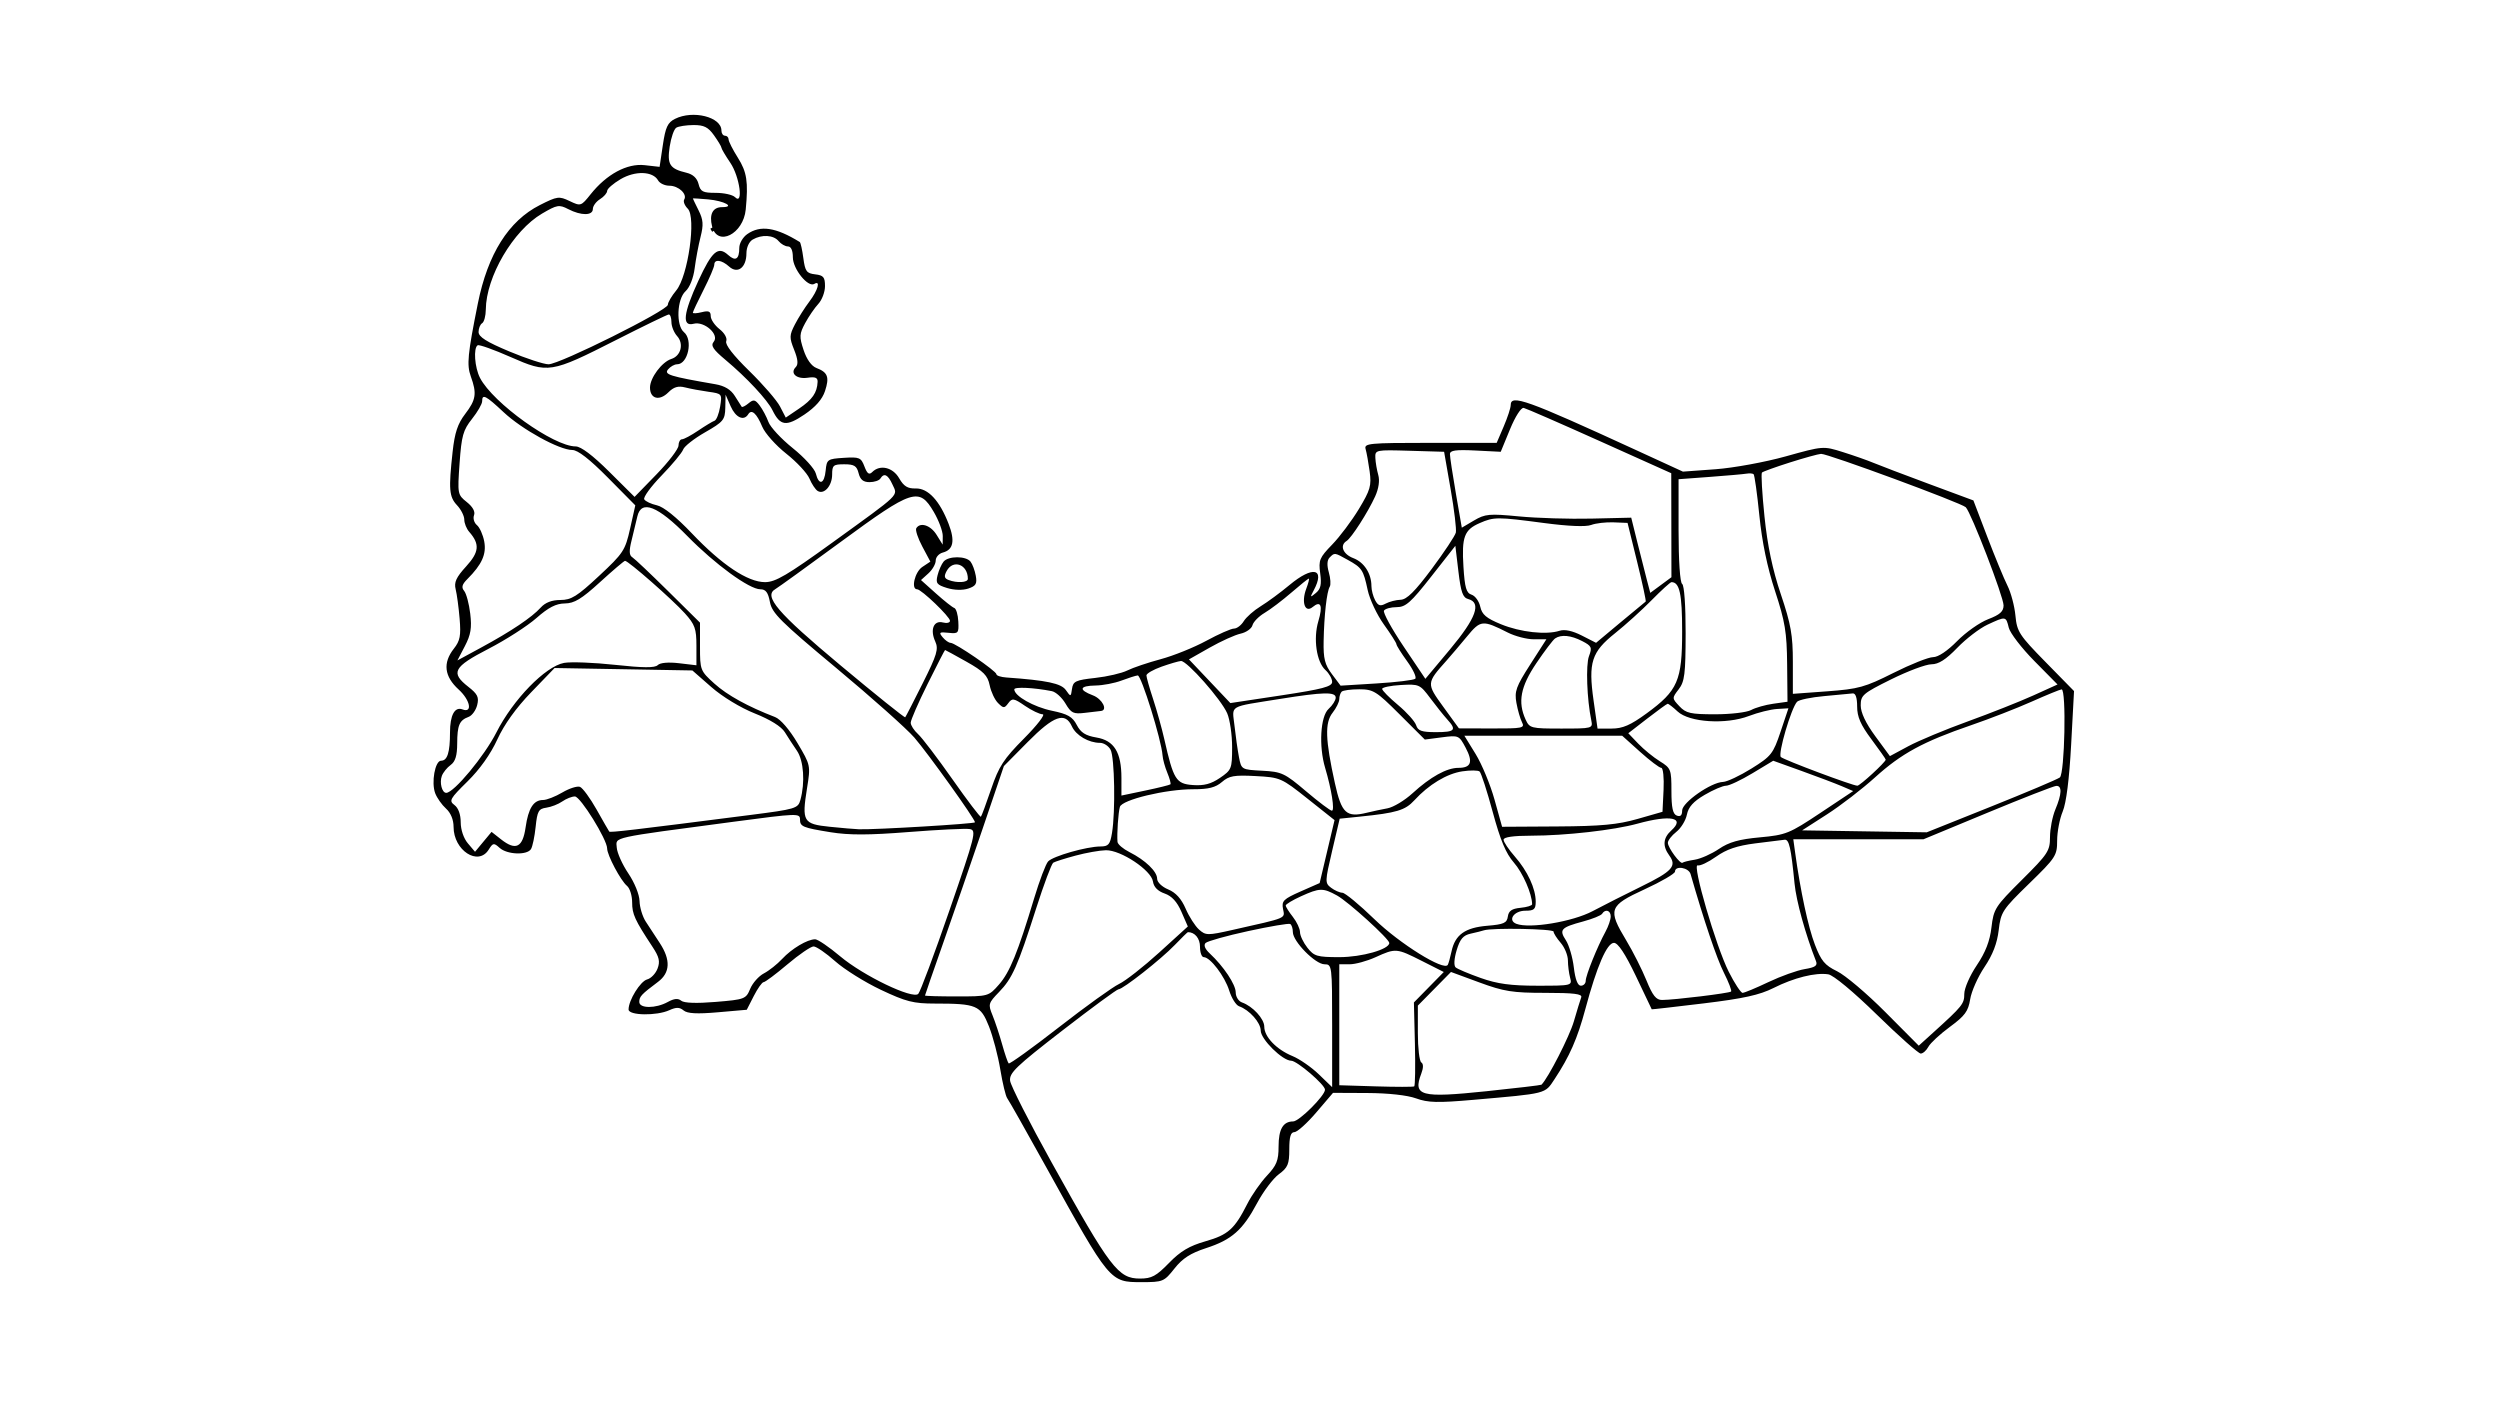 <svg xmlns="http://www.w3.org/2000/svg" width="700" height="394" viewBox="0 0 700 394"><path d="M 189 33.282 C 186.938 34.315, 186.341 35.602, 185.594 40.627 L 184.687 46.719 180.502 46.247 C 175.580 45.693, 169.870 48.764, 165.394 54.373 C 162.698 57.751, 162.608 57.781, 159.499 56.298 C 156.527 54.881, 156.039 54.947, 151.148 57.425 C 142.408 61.854, 136.579 71.115, 133.792 85 C 130.941 99.207, 130.656 102.160, 131.824 105.391 C 133.557 110.183, 133.297 111.924, 130.250 115.906 C 128.152 118.648, 127.318 121.160, 126.733 126.500 C 125.581 137.010, 125.755 139.110, 127.972 141.470 C 129.087 142.657, 130 144.464, 130 145.486 C 130 146.507, 130.622 148.053, 131.382 148.921 C 134.390 152.358, 134.190 154.570, 130.504 158.613 C 127.725 161.661, 127.096 163.039, 127.587 165 C 127.932 166.375, 128.431 170.079, 128.695 173.231 C 129.094 177.988, 128.821 179.412, 127.088 181.615 C 123.943 185.614, 124.386 189.392, 128.431 193.074 C 131.677 196.027, 132.387 199.746, 129.493 198.636 C 127.317 197.801, 126 200.246, 126 205.118 C 126 210.683, 125.266 213, 123.504 213 C 121.813 213, 120.712 219.117, 121.863 222.127 C 122.362 223.432, 123.722 225.357, 124.885 226.405 C 126.203 227.592, 127 229.519, 127 231.520 C 127 238.118, 133.896 242.599, 136.827 237.906 C 138.031 235.977, 138.273 235.937, 139.896 237.406 C 141.991 239.302, 147.553 239.520, 148.673 237.750 C 149.108 237.063, 149.697 234.250, 149.982 231.500 C 150.436 227.116, 150.804 226.457, 152.972 226.151 C 154.331 225.960, 156.344 225.172, 157.444 224.401 C 158.545 223.631, 160.132 223.004, 160.973 223.009 C 162.525 223.019, 170 235.079, 170 237.574 C 170 239.435, 173.799 246.588, 175.565 248.054 C 176.354 248.709, 177 250.781, 177 252.658 C 177 255.973, 177.729 257.567, 182.692 265.100 C 184.588 267.978, 184.873 269.205, 184.109 271.214 C 183.583 272.596, 182.281 273.955, 181.215 274.234 C 179.295 274.736, 176 280.056, 176 282.654 C 176 284.356, 183.824 284.493, 187.423 282.853 C 189.348 281.976, 190.287 281.994, 191.412 282.927 C 192.468 283.804, 195.167 283.948, 200.989 283.441 L 209.095 282.733 211.068 278.867 C 212.153 276.740, 213.388 275, 213.814 275 C 214.239 275, 217.248 272.750, 220.500 270 C 223.752 267.250, 227.039 265, 227.803 265 C 228.568 265, 231.287 266.866, 233.847 269.147 C 236.406 271.428, 242.166 275.028, 246.647 277.147 C 253.676 280.471, 255.753 281, 261.772 281 C 273.437 281, 274.560 281.472, 276.897 287.361 C 278.019 290.187, 279.456 295.650, 280.091 299.500 C 280.726 303.350, 281.595 306.950, 282.021 307.500 C 282.448 308.050, 287.395 316.804, 293.014 326.953 C 310.778 359.036, 310.748 359, 319.603 359 C 325.626 359, 325.932 358.874, 328.855 355.183 C 331.107 352.339, 333.359 350.885, 337.689 349.479 C 344.888 347.141, 347.956 344.436, 351.990 336.868 C 353.723 333.616, 356.459 329.981, 358.070 328.790 C 360.604 326.917, 361 325.973, 361 321.812 C 361 318.318, 361.390 317, 362.423 317 C 363.205 317, 365.960 314.525, 368.544 311.500 L 373.243 306 382.871 306.044 C 388.710 306.071, 394.075 306.662, 396.500 307.547 C 399.818 308.758, 402.547 308.828, 412.500 307.957 C 433.335 306.135, 432.505 306.346, 435.261 302.182 C 439.481 295.805, 441.684 290.791, 443.908 282.500 C 447.113 270.552, 449.947 264, 451.910 264 C 453.040 264, 455.039 267.022, 458.029 273.250 C 460.471 278.337, 462.476 282.547, 462.485 282.605 C 462.493 282.662, 469.025 281.919, 477 280.952 C 488.120 279.605, 492.683 278.600, 496.577 276.642 C 502.302 273.762, 508.326 272.258, 511.922 272.812 C 513.347 273.031, 518.937 277.672, 525.506 284.092 C 531.646 290.091, 537.178 295, 537.799 295 C 538.421 295, 539.388 294.144, 539.948 293.098 C 540.508 292.051, 543.224 289.537, 545.985 287.511 C 550.170 284.439, 551.111 283.157, 551.649 279.796 C 552.003 277.579, 553.804 273.520, 555.650 270.777 C 557.964 267.339, 559.203 264.125, 559.636 260.438 C 560.233 255.363, 560.668 254.697, 568.132 247.433 C 575.615 240.152, 576 239.560, 576 235.356 C 576 232.925, 576.701 229.263, 577.557 227.218 C 578.558 224.828, 579.402 218.141, 579.921 208.500 L 580.728 193.500 572.755 185.369 C 565.372 177.840, 564.747 176.878, 564.320 172.369 C 564.067 169.691, 563.066 165.925, 562.097 164 C 561.127 162.075, 558.583 155.914, 556.442 150.310 L 552.550 140.119 540.025 135.474 C 533.136 132.919, 526.150 130.262, 524.500 129.569 C 522.850 128.877, 519.025 127.533, 516 126.583 C 510.508 124.858, 510.485 124.860, 500 127.786 C 494.225 129.398, 485.387 131.018, 480.360 131.386 L 471.219 132.055 457.860 125.916 C 427.404 111.922, 423 110.343, 423 113.417 C 423 114.196, 422.116 116.896, 421.036 119.417 L 419.071 124 400.468 124 C 383.223 124, 381.902 124.128, 382.376 125.750 C 382.656 126.712, 383.163 129.525, 383.502 132 C 384.045 135.973, 383.693 137.203, 380.498 142.500 C 378.507 145.800, 375.129 150.300, 372.992 152.500 C 369.457 156.139, 369.156 156.865, 369.657 160.541 C 370.081 163.653, 369.800 164.919, 368.440 166.041 C 366.808 167.389, 366.761 167.333, 367.836 165.316 C 371.136 159.123, 367.624 158.338, 361.064 163.802 C 358.554 165.893, 354.925 168.567, 353 169.745 C 351.075 170.923, 348.934 172.812, 348.242 173.943 C 347.549 175.074, 346.327 176, 345.526 176 C 344.725 176, 341.241 177.536, 337.784 179.413 C 334.328 181.290, 328.575 183.610, 325 184.569 C 321.425 185.529, 317.224 186.949, 315.664 187.727 C 314.105 188.504, 310.055 189.446, 306.664 189.820 C 301.188 190.424, 300.463 190.763, 300.167 192.854 C 299.841 195.156, 299.803 195.164, 298.446 193.226 C 297.130 191.348, 293.115 190.499, 281.750 189.695 C 280.238 189.588, 279 189.179, 279 188.787 C 279 187.906, 267.463 180, 266.177 180 C 265.664 180, 264.660 179.295, 263.946 178.434 C 262.811 177.067, 263.016 176.909, 265.573 177.184 C 268.335 177.482, 268.490 177.304, 268.328 174.026 C 268.234 172.115, 267.726 170.409, 267.200 170.233 C 266.674 170.058, 264.362 168.228, 262.062 166.167 L 257.879 162.419 259.940 160.555 C 261.073 159.529, 262 157.912, 262 156.962 C 262 156.011, 262.898 154.999, 263.995 154.712 C 266.937 153.942, 267.445 151.449, 265.624 146.712 C 263.115 140.187, 259.852 136.671, 256.395 136.770 C 254.145 136.834, 253.057 136.165, 251.773 133.927 C 249.998 130.834, 246.406 129.994, 244.237 132.163 C 243.353 133.047, 242.826 132.673, 242.041 130.608 C 241.090 128.107, 240.629 127.914, 236.254 128.195 C 231.695 128.487, 231.487 128.633, 231.187 131.750 C 230.818 135.568, 229.297 136.031, 228.432 132.587 C 228.099 131.259, 225.193 128.061, 221.974 125.479 C 218.754 122.897, 215.688 119.595, 215.159 118.142 C 214.630 116.689, 213.527 114.617, 212.707 113.538 C 211.429 111.856, 210.983 111.769, 209.584 112.930 C 208.686 113.675, 207.826 114.108, 207.673 113.893 C 207.520 113.677, 206.656 112.317, 205.754 110.872 C 204.637 109.083, 202.899 108.034, 200.307 107.585 C 187.431 105.357, 185.867 104.865, 187.068 103.418 C 187.715 102.638, 188.849 102, 189.587 102 C 192.651 102, 194.104 95.161, 191.500 93 C 189.242 91.126, 189.537 83.729, 191.956 81.540 C 193.108 80.498, 194.156 77.864, 194.504 75.135 C 194.830 72.586, 195.574 68.620, 196.158 66.323 C 197.018 62.936, 196.915 61.536, 195.610 58.919 C 194.724 57.145, 194 55.637, 194 55.570 C 194 55.502, 195.912 55.618, 198.250 55.826 C 202.805 56.232, 205.992 58, 202.169 58 C 199.576 58, 198.535 60.010, 199.381 63.383 C 200.844 69.210, 208.143 65.558, 208.804 58.668 C 209.550 50.910, 209.135 48.175, 206.609 44.173 C 205.174 41.900, 204 39.581, 204 39.020 C 204 38.459, 203.550 38, 203 38 C 202.450 38, 202 37.351, 202 36.557 C 202 32.754, 194.051 30.751, 189 33.282 M 189.348 35.765 C 188.714 36.169, 187.889 38.551, 187.513 41.057 C 186.762 46.076, 187.519 47.251, 192.235 48.377 C 194.027 48.805, 195.184 49.887, 195.593 51.515 C 196.133 53.667, 196.778 54, 200.408 54 C 202.714 54, 205.140 54.540, 205.800 55.200 C 208.227 57.627, 207.121 49.457, 204.500 45.595 C 203.125 43.569, 202 41.663, 202 41.360 C 202 41.057, 201.069 39.502, 199.932 37.904 C 198.285 35.591, 197.114 35.003, 194.182 35.015 C 192.157 35.024, 189.982 35.361, 189.348 35.765 M 173.750 50.178 C 171.688 51.396, 170 52.871, 170 53.456 C 170 54.041, 169.100 55.081, 168 55.768 C 166.900 56.455, 166 57.688, 166 58.508 C 166 60.404, 162.733 60.430, 159.123 58.563 C 156.554 57.235, 155.999 57.329, 151.762 59.813 C 143.675 64.555, 136.095 77.500, 136.025 86.691 C 136.011 88.446, 135.550 90.160, 135 90.500 C 134.450 90.840, 134 91.946, 134 92.959 C 134 94.325, 136.218 95.728, 142.600 98.400 C 147.330 100.380, 152.276 102, 153.592 102 C 156.705 102, 187 86.894, 187 85.342 C 187 84.688, 188.055 82.881, 189.344 81.327 C 192.662 77.326, 194.989 60.846, 192.577 58.434 C 191.699 57.557, 191.249 56.405, 191.577 55.876 C 192.514 54.359, 189.989 52, 187.427 52 C 186.147 52, 184.726 51.334, 184.271 50.519 C 182.812 47.914, 177.856 47.753, 173.750 50.178 M 209.223 65.557 C 208 66.413, 207 68.138, 207 69.390 C 207 72.602, 205.953 73.267, 203.868 71.381 C 201.065 68.844, 199.383 70.301, 195.554 78.589 C 191.309 87.777, 190.896 91.522, 194.223 90.652 C 197.232 89.865, 201.500 93.693, 199.841 95.691 C 198.946 96.770, 199.634 97.833, 203.104 100.738 C 209.059 105.722, 214.850 111.927, 216.302 114.881 C 218.464 119.276, 220.153 119.504, 225.217 116.086 C 228.338 113.980, 230.235 111.819, 231.001 109.496 C 232.288 105.597, 231.786 104.249, 228.595 103.036 C 227.219 102.513, 225.865 100.620, 225.007 98.020 C 223.769 94.270, 223.814 93.501, 225.447 90.469 C 226.447 88.612, 228.105 86.191, 229.133 85.088 C 230.160 83.986, 231 81.745, 231 80.108 C 231 77.606, 230.563 77.083, 228.250 76.816 C 225.841 76.539, 225.430 75.975, 224.935 72.269 C 224.625 69.941, 224.175 67.916, 223.935 67.769 C 217.228 63.630, 212.902 62.979, 209.223 65.557 M 210.750 67.080 C 209.736 67.671, 209 69.289, 209 70.927 C 209 74.915, 206.540 76.799, 204.153 74.638 C 202.062 72.746, 200 72.492, 200 74.126 C 200 74.746, 198.650 77.909, 197 81.156 C 195.350 84.403, 194 87.280, 194 87.549 C 194 87.818, 195.125 87.756, 196.500 87.411 C 198.439 86.924, 199 87.168, 199 88.498 C 199 89.441, 200.105 91.081, 201.454 92.143 C 202.886 93.269, 203.674 94.687, 203.344 95.545 C 202.983 96.487, 205.306 99.484, 209.787 103.861 C 213.642 107.624, 217.520 112.105, 218.405 113.817 L 220.015 116.930 223.757 114.395 C 227.467 111.883, 228.794 109.966, 228.930 106.923 C 228.982 105.744, 228.273 105.453, 226.118 105.769 C 223.019 106.224, 221.110 104.490, 222.824 102.776 C 223.557 102.043, 223.419 100.588, 222.365 97.953 C 220.991 94.520, 221.010 93.880, 222.576 90.840 C 223.522 89.003, 225.355 86.108, 226.648 84.406 C 229.027 81.276, 229.832 78.368, 228.008 79.495 C 226.249 80.582, 222 75.314, 222 72.045 C 222 70.125, 221.491 69, 220.622 69 C 219.865 69, 218.685 68.325, 218 67.500 C 216.573 65.781, 213.305 65.592, 210.750 67.080 M 172.500 95.211 C 154.196 104.501, 153.499 104.613, 142.927 99.950 C 138.292 97.906, 134.162 96.432, 133.750 96.676 C 132.510 97.407, 132.904 102.913, 134.403 105.813 C 138.034 112.834, 155.024 125, 161.198 125 C 162.654 125, 165.973 127.503, 170.566 132.066 L 177.680 139.132 183.821 132.816 C 187.199 129.342, 189.971 125.713, 189.981 124.750 C 189.991 123.787, 190.430 123, 190.956 123 C 191.481 123, 193.521 121.908, 195.489 120.572 C 197.456 119.237, 199.512 117.996, 200.056 117.815 C 200.601 117.633, 201.312 115.852, 201.636 113.858 C 202.217 110.278, 202.175 110.225, 198.362 109.696 C 196.238 109.402, 193.307 108.856, 191.848 108.483 C 189.878 107.979, 188.662 108.338, 187.121 109.879 C 184.633 112.367, 182 111.672, 182 108.528 C 182 105.805, 185.318 101.351, 187.975 100.508 C 190.673 99.652, 191.532 96.245, 189.590 94.100 C 188.716 93.133, 188 91.365, 188 90.171 C 188 88.977, 187.662 88.024, 187.250 88.052 C 186.838 88.081, 180.200 91.302, 172.500 95.211 M 135 112.362 C 135 113.112, 133.719 115.337, 132.152 117.308 C 129.674 120.427, 129.224 122.032, 128.684 129.684 C 128.075 138.316, 128.112 138.514, 130.700 140.578 C 132.376 141.915, 133.115 143.258, 132.728 144.267 C 132.393 145.140, 132.755 146.382, 133.533 147.027 C 134.311 147.673, 135.234 149.733, 135.586 151.605 C 136.250 155.145, 134.945 158.055, 130.866 162.134 C 129.359 163.641, 129.138 164.461, 129.968 165.461 C 130.573 166.191, 131.338 169.059, 131.667 171.834 C 132.139 175.824, 131.826 177.722, 130.169 180.901 L 128.073 184.922 134.786 181.281 C 143.164 176.738, 148.934 172.861, 151.405 170.116 C 152.673 168.708, 154.512 168, 156.905 167.999 C 159.961 167.998, 161.586 166.985, 167.738 161.249 C 174.545 154.902, 175.063 154.113, 176.431 148 L 177.885 141.500 170.216 133.750 C 165.069 128.549, 161.790 126, 160.245 126 C 156.617 126, 146.203 120.270, 141.020 115.422 C 135.974 110.702, 135 110.207, 135 112.362 M 203.082 114.177 C 203.006 117.562, 202.558 118.106, 197.424 121.044 C 194.357 122.798, 191.594 124.969, 191.285 125.867 C 190.975 126.765, 188.255 130.043, 185.241 133.151 C 182.226 136.259, 180.044 139.261, 180.391 139.824 C 180.739 140.386, 182.338 141.135, 183.946 141.488 C 185.782 141.891, 189.409 144.802, 193.699 149.315 C 202.099 158.152, 209.365 163, 214.210 163 C 217.122 163, 220.451 161.042, 233.122 151.879 C 252.525 137.847, 251.388 138.946, 249.892 135.662 C 248.617 132.864, 247.531 132.332, 246.500 134 C 246.160 134.550, 244.792 135, 243.460 135 C 241.711 135, 240.864 134.306, 240.411 132.500 C 239.896 130.448, 239.175 130, 236.392 130 C 233.322 130, 233 130.273, 233 132.878 C 233 136.032, 230.748 138.580, 228.945 137.466 C 228.317 137.078, 227.280 135.517, 226.642 133.999 C 226.003 132.480, 223.082 129.342, 220.150 127.024 C 217.218 124.706, 214.191 121.309, 213.424 119.473 C 211.860 115.730, 210.446 114.469, 209.510 115.984 C 208.274 117.984, 205.981 116.944, 204.584 113.750 L 203.163 110.500 203.082 114.177 M 422.795 120.214 L 420.207 126.500 413.103 126.143 C 407.620 125.868, 405.996 126.096, 405.984 127.143 C 405.975 127.890, 406.719 132.832, 407.636 138.126 L 409.305 147.753 412.730 145.732 C 415.840 143.897, 416.995 143.792, 425.327 144.592 C 430.372 145.077, 439.505 145.355, 445.622 145.210 L 456.744 144.947 458.423 151.724 C 459.347 155.451, 460.547 160.188, 461.090 162.251 L 462.078 166.002 465.039 163.813 L 468 161.624 467.975 147.062 L 467.950 132.500 447.921 123.500 C 436.905 118.550, 427.327 114.371, 426.637 114.214 C 425.919 114.049, 424.277 116.613, 422.795 120.214 M 385.100 128.214 C 385.155 129.471, 385.522 131.625, 385.915 133 C 386.364 134.566, 386.037 136.808, 385.041 139 C 383.032 143.420, 378.409 150.629, 377.041 151.475 C 375.048 152.706, 376.020 155.181, 378.927 156.278 C 381.948 157.419, 384 160.588, 384 164.113 C 384 165.223, 384.469 167.008, 385.042 168.078 C 385.864 169.615, 386.483 169.812, 387.976 169.013 C 389.017 168.456, 390.911 167.969, 392.184 167.932 C 393.892 167.882, 396.173 165.619, 400.876 159.309 C 404.382 154.604, 407.424 150.022, 407.635 149.127 C 407.845 148.232, 407.192 142.775, 406.183 137 L 404.349 126.500 394.675 126.214 C 385.155 125.932, 385.002 125.964, 385.100 128.214 M 501.177 129.488 C 497.149 130.766, 493.626 132.041, 493.347 132.320 C 493.067 132.599, 493.386 138.134, 494.055 144.619 C 494.899 152.812, 496.297 159.458, 498.635 166.401 C 501.459 174.787, 502 177.830, 502 185.333 L 502 194.274 511.664 193.565 C 520.385 192.924, 522.189 192.423, 530.144 188.428 C 534.993 185.992, 540 184, 541.272 184 C 542.690 184, 545.288 182.263, 547.995 179.505 C 550.421 177.033, 554.340 174.272, 556.703 173.369 C 559.983 172.117, 561 171.203, 561 169.508 C 561 167.103, 551.906 143.499, 550.412 142.024 C 549.187 140.816, 511.668 126.978, 509.896 127.081 C 509.128 127.126, 505.205 128.209, 501.177 129.488 M 489 132.626 C 488.175 132.768, 483.563 133.175, 478.750 133.532 L 470 134.180 470 148.531 C 470 157.020, 470.408 163.134, 471 163.500 C 471.587 163.863, 471.991 169.569, 471.978 177.309 C 471.958 188.759, 471.702 190.830, 470.036 192.998 C 468.136 195.471, 468.138 195.518, 470.233 197.748 C 472.081 199.715, 473.347 200, 480.240 200 C 484.580 200, 489.114 199.462, 490.316 198.805 C 491.517 198.147, 494.300 197.357, 496.500 197.048 L 500.500 196.486 500.398 185.993 C 500.310 177.005, 499.825 174.065, 497.017 165.500 C 494.843 158.869, 493.361 151.737, 492.619 144.331 C 492.004 138.189, 491.275 132.984, 491 132.765 C 490.725 132.547, 489.825 132.484, 489 132.626 M 235.500 151.662 C 226.150 158.526, 217.879 164.498, 217.121 164.933 C 213.690 166.901, 217.598 171.480, 235.389 186.339 C 245.161 194.500, 253.294 201.025, 253.462 200.839 C 253.631 200.652, 255.843 196.352, 258.378 191.283 C 262.380 183.279, 262.839 181.741, 261.862 179.597 C 260.360 176.300, 261.446 173.622, 264.012 174.293 C 265.105 174.579, 266 174.370, 266 173.828 C 266 172.690, 257.981 165, 256.794 165 C 255.009 165, 256.138 160.152, 258.250 158.748 L 260.500 157.253 258.250 153.031 C 257.012 150.710, 256.251 148.403, 256.559 147.905 C 257.667 146.112, 260.571 147.055, 262.242 149.750 L 263.947 152.500 263.973 150.088 C 263.988 148.761, 262.856 145.724, 261.458 143.338 C 257.368 136.360, 255.549 136.943, 235.500 151.662 M 178.448 144.635 C 178.091 146.211, 177.360 149.252, 176.823 151.393 C 176.114 154.216, 176.168 155.486, 177.020 156.012 C 177.665 156.411, 182.200 160.699, 187.097 165.540 L 196 174.343 196 181.055 C 196 187.626, 196.085 187.844, 200.033 191.410 C 203.621 194.652, 209.416 197.848, 217.027 200.780 C 218.536 201.361, 221.052 204.278, 223.273 208.020 C 226.979 214.264, 226.989 214.311, 225.961 220.744 C 224.479 230.022, 224.894 230.727, 232.294 231.492 C 235.707 231.844, 239.400 232.161, 240.500 232.194 C 245.134 232.336, 273 230.665, 273 230.245 C 273 229.326, 259.827 210.922, 256.024 206.528 C 253.874 204.044, 244.045 195.287, 234.181 187.068 C 218.498 174.002, 216.162 171.678, 215.578 168.563 C 215.075 165.883, 214.411 165, 212.900 165 C 209.810 165, 200.227 158.017, 192.484 150.123 C 184.154 141.631, 179.536 139.825, 178.448 144.635 M 414.329 146.458 C 409.982 148.348, 409.242 150.339, 409.768 158.718 C 410.137 164.577, 410.564 166.044, 412.042 166.513 C 413.042 166.831, 414.137 168.345, 414.473 169.879 C 414.958 172.086, 416.171 173.112, 420.293 174.798 C 425.735 177.025, 432.953 177.823, 436.693 176.612 C 438.114 176.151, 440.296 176.621, 442.893 177.945 L 446.899 179.989 453.700 174.308 C 457.440 171.184, 460.633 168.541, 460.795 168.435 C 460.957 168.330, 459.881 163.332, 458.403 157.328 L 455.715 146.414 451.791 146.257 C 449.632 146.171, 446.813 146.501, 445.526 146.990 C 444.053 147.550, 439.166 147.349, 432.343 146.448 C 419.204 144.713, 418.338 144.714, 414.329 146.458 M 400.760 161.414 C 395.015 168.734, 393.586 170, 391.069 170 C 389.446 170, 387.847 170.438, 387.516 170.974 C 387.185 171.510, 389.656 176.027, 393.008 181.012 L 399.102 190.075 406.032 181.787 C 413.314 173.079, 414.887 168.727, 411.109 167.739 C 409.585 167.340, 409.051 165.844, 408.359 160.036 L 407.500 152.828 400.760 161.414 M 372.299 156.101 C 371.575 156.825, 371.497 158.245, 372.070 160.244 C 372.550 161.916, 372.667 163.730, 372.331 164.273 C 371.502 165.615, 370.756 172.239, 370.616 179.500 C 370.521 184.412, 370.941 186.088, 372.933 188.743 L 375.366 191.986 385.433 191.365 C 390.970 191.024, 395.847 190.433, 396.271 190.051 C 396.695 189.670, 395.683 187.481, 394.021 185.188 C 392.359 182.894, 391 180.730, 391 180.378 C 391 180.027, 389.418 177.537, 387.484 174.845 C 385.551 172.154, 383.511 167.825, 382.952 165.226 C 381.725 159.522, 381.367 158.981, 377.346 156.750 C 373.621 154.684, 373.706 154.694, 372.299 156.101 M 264.203 157.256 C 263.630 157.946, 262.872 159.662, 262.519 161.069 C 261.956 163.313, 262.284 163.752, 265.194 164.645 C 267.186 165.256, 269.550 165.317, 271.110 164.797 C 273.257 164.081, 273.624 163.458, 273.220 161.215 C 272.952 159.722, 272.287 157.938, 271.743 157.250 C 270.464 155.632, 265.547 155.635, 264.203 157.256 M 168 163 C 162.822 167.726, 160.819 168.940, 158.153 168.967 C 155.693 168.991, 153.585 170.075, 150.192 173.062 C 147.654 175.296, 141.623 179.167, 136.789 181.663 C 126.924 186.758, 126.079 188.351, 131.138 192.311 C 133.732 194.341, 134.160 195.227, 133.608 197.426 C 133.241 198.889, 132.166 200.371, 131.220 200.720 C 128.622 201.678, 128.032 203.054, 128.015 208.193 C 128.004 211.569, 127.490 213.253, 126.184 214.193 C 125.185 214.912, 124.075 216.287, 123.716 217.250 C 123.013 219.134, 123.753 222, 124.942 222 C 127.082 222, 135.638 211.696, 138.994 205.076 C 143.656 195.878, 152.700 186.583, 157.928 185.614 C 159.814 185.265, 166.241 185.508, 172.212 186.156 C 180.126 187.014, 183.366 187.034, 184.170 186.230 C 184.845 185.555, 187.161 185.350, 190.137 185.703 L 195 186.279 195 180.806 C 195 176.040, 194.581 174.867, 191.750 171.719 C 188.306 167.890, 175.865 156.977, 175.007 157.033 C 174.728 157.052, 171.575 159.737, 168 163 M 265.053 159.900 C 264.274 161.356, 264.402 161.940, 265.600 162.400 C 267.949 163.301, 271 163.122, 271 162.082 C 271 158.020, 266.871 156.505, 265.053 159.900 M 361.575 165.935 C 359.074 168.099, 355.704 170.652, 354.085 171.609 C 352.467 172.565, 350.940 174.121, 350.693 175.067 C 350.445 176.014, 348.951 177.072, 347.371 177.420 C 345.792 177.768, 341.892 179.532, 338.704 181.340 L 332.909 184.628 338.704 190.744 L 344.500 196.861 358.750 194.706 C 370.335 192.954, 373 192.248, 373 190.931 C 373 190.039, 372.154 188.545, 371.120 187.609 C 368.619 185.345, 367.674 178.822, 369.139 173.932 C 370.448 169.561, 369.840 168.058, 367.536 169.970 C 365.405 171.739, 364.321 168.636, 365.750 164.853 C 366.342 163.284, 366.668 162, 366.474 162 C 366.280 162, 364.076 163.771, 361.575 165.935 M 462.462 168.045 C 459.733 170.819, 455.129 174.982, 452.231 177.295 C 445.620 182.570, 444.691 185.471, 446.199 196.135 L 447.312 204 451.271 204 C 454.349 204, 456.525 203.054, 461.049 199.750 C 469.799 193.361, 471 190.593, 471 176.814 C 471 166.274, 470.292 163, 468.012 163 C 467.689 163, 465.192 165.270, 462.462 168.045 M 556.500 174.905 C 554.300 175.929, 550.494 178.844, 548.042 181.383 C 544.845 184.694, 542.798 186, 540.806 186 C 539.279 186, 534.198 187.900, 529.515 190.223 C 521.598 194.149, 521 194.661, 521 197.512 C 521 199.526, 522.403 202.490, 525.087 206.146 L 529.174 211.713 534.337 208.935 C 537.177 207.407, 544.675 204.281, 551 201.989 C 557.325 199.697, 565.561 196.435, 569.302 194.739 L 576.105 191.656 569.614 185.078 C 566.045 181.460, 562.822 177.262, 562.454 175.750 C 561.663 172.509, 561.653 172.507, 556.500 174.905 M 410.751 178.227 C 408.811 180.577, 406.221 183.625, 404.996 185 C 399.377 191.308, 399.373 191.370, 404.149 197.949 L 408.500 203.942 417.785 203.971 C 426.311 203.998, 426.996 203.857, 426.167 202.250 C 425.670 201.287, 424.964 198.841, 424.598 196.813 C 424.014 193.575, 424.485 192.263, 428.460 186.063 L 432.987 179 429.454 179 C 427.510 179, 424.251 178.158, 422.210 177.128 C 415.081 173.532, 414.588 173.579, 410.751 178.227 M 435.425 178.765 C 434.834 179.169, 432.471 182.288, 430.175 185.695 C 425.750 192.261, 424.929 196.554, 427.161 201.453 C 428.277 203.903, 428.657 204, 437.180 204 C 445.838 204, 446.028 203.949, 445.570 201.750 C 444.337 195.822, 443.986 186.166, 444.914 183.725 C 445.842 181.285, 445.657 180.874, 443.021 179.511 C 439.855 177.873, 437.122 177.605, 435.425 178.765 M 259.726 191.513 C 257.127 196.745, 255 201.626, 255 202.358 C 255 203.091, 255.924 204.526, 257.053 205.548 C 258.182 206.570, 262.524 212.273, 266.701 218.222 C 270.878 224.171, 274.456 228.878, 274.652 228.681 C 274.848 228.485, 276.143 224.989, 277.530 220.912 C 279.687 214.570, 281.017 212.526, 286.748 206.750 C 290.432 203.037, 292.771 200, 291.945 200 C 291.119 200, 288.888 198.934, 286.986 197.631 C 283.853 195.484, 283.416 195.414, 282.326 196.881 C 281.218 198.372, 280.990 198.370, 279.457 196.861 C 278.542 195.959, 277.485 193.719, 277.110 191.883 C 276.547 189.129, 275.408 187.972, 270.607 185.272 C 267.406 183.473, 264.711 182, 264.619 182 C 264.527 182, 262.325 186.281, 259.726 191.513 M 325.250 186.662 C 322.913 187.490, 321 188.593, 321 189.115 C 321 189.636, 321.848 192.636, 322.884 195.782 C 323.920 198.927, 325.328 203.975, 326.012 207 C 328.574 218.321, 329.285 219.464, 333.980 219.812 C 337.100 220.043, 339.076 219.524, 341.590 217.812 C 344.844 215.597, 344.987 215.237, 344.993 209.218 C 344.997 205.763, 344.375 201.488, 343.612 199.718 C 341.944 195.852, 332.321 184.968, 330.670 185.079 C 330.027 185.122, 327.587 185.835, 325.250 186.662 M 148.744 193.820 C 144.487 198.229, 141.173 202.847, 139.250 207.047 C 137.377 211.139, 134.321 215.441, 130.898 218.803 C 125.961 223.654, 125.649 224.218, 127.250 225.413 C 128.339 226.227, 129 228.053, 129 230.249 C 129 232.329, 129.823 234.748, 131.004 236.139 L 133.008 238.500 135.321 235.712 L 137.635 232.925 140.318 235.036 C 144.417 238.259, 146.360 237.307, 147.165 231.681 C 147.937 226.280, 149.392 224, 152.065 224 C 153.067 224, 155.490 223.053, 157.451 221.896 C 159.412 220.739, 161.635 220.030, 162.391 220.320 C 163.147 220.610, 165.242 223.469, 167.046 226.674 C 168.850 229.878, 170.443 232.653, 170.586 232.839 C 170.830 233.158, 177.135 232.417, 209.957 228.209 C 222.803 226.562, 223.445 226.371, 224.107 223.992 C 225.467 219.107, 225.038 212.974, 223.143 210.210 C 222.122 208.719, 220.592 206.375, 219.743 205 C 218.771 203.425, 215.665 201.490, 211.350 199.770 C 207.353 198.178, 202.285 195.101, 199.183 192.384 L 193.866 187.728 174.575 187.386 L 155.285 187.045 148.744 193.820 M 314 190.563 C 312.075 191.291, 308.813 191.913, 306.750 191.944 C 302.229 192.012, 301.918 193.153, 306 194.694 C 308.635 195.689, 310.275 198.879, 308.250 199.071 C 307.837 199.110, 305.844 199.345, 303.819 199.592 C 300.556 199.991, 299.932 199.694, 298.329 196.980 C 297.334 195.296, 295.616 193.739, 294.510 193.521 C 289.466 192.525, 284 192.266, 284 193.023 C 284 194.868, 289.436 197.949, 294.573 199.015 C 298.974 199.929, 300.307 200.693, 301.491 202.982 C 302.602 205.131, 303.935 205.982, 307 206.500 C 311.962 207.338, 314 210.637, 314 217.828 L 314 222.756 320.691 221.353 C 324.372 220.582, 327.534 219.799, 327.719 219.614 C 327.905 219.429, 327.515 217.977, 326.854 216.389 C 326.193 214.800, 325.589 212.600, 325.512 211.500 C 325.212 207.208, 319.557 189.007, 318.558 189.119 C 317.976 189.185, 315.925 189.835, 314 190.563 M 392.250 191.802 C 389.363 191.969, 387 192.460, 387 192.895 C 387 193.330, 389.004 195.360, 391.453 197.407 C 393.902 199.453, 396.182 201.999, 396.520 203.064 C 397.019 204.634, 398.067 205, 402.067 205 C 407.416 205, 407.940 204.410, 405.236 201.439 C 404.266 200.372, 402.128 197.700, 400.486 195.500 C 397.589 191.620, 397.343 191.509, 392.250 191.802 M 375.667 193.667 C 375.300 194.033, 375 194.975, 375 195.759 C 375 196.543, 374.154 198.260, 373.121 199.574 C 370.923 202.367, 371.079 207.088, 373.770 219.292 C 375.636 227.757, 376.971 228.982, 382.768 227.552 C 384.271 227.182, 386.850 226.631, 388.500 226.328 C 390.150 226.025, 393.300 224.131, 395.500 222.119 C 400.527 217.522, 405.077 215, 408.345 215 C 411.931 215, 412.511 213.370, 410.362 209.329 C 408.540 205.904, 408.397 205.842, 403.726 206.452 L 398.951 207.075 391.900 200.038 C 385.376 193.527, 384.529 193, 380.591 193 C 378.249 193, 376.033 193.300, 375.667 193.667 M 568.889 196.450 C 564.703 198.315, 557.053 201.292, 551.889 203.064 C 538.494 207.662, 532.402 210.972, 525 217.675 C 521.425 220.913, 515.370 225.573, 511.544 228.031 L 504.587 232.500 522.037 232.775 L 539.486 233.049 557.493 225.841 C 567.397 221.877, 576.063 218.210, 576.750 217.694 C 578.129 216.658, 578.609 192.976, 577.250 193.029 C 576.837 193.045, 573.075 194.585, 568.889 196.450 M 358.500 195.685 C 343.641 198.069, 345.014 197.259, 345.667 203.257 C 345.981 206.141, 346.540 210.075, 346.910 212 C 347.577 215.478, 347.619 215.502, 353.428 215.804 C 358.874 216.087, 359.715 216.481, 365.694 221.554 C 369.225 224.549, 372.480 227, 372.928 227 C 373.775 227, 372.837 221.039, 371.040 215.007 C 369.228 208.921, 369.714 200.569, 372 198.500 C 373.100 197.505, 374 196.085, 374 195.345 C 374 193.677, 370.540 193.753, 358.500 195.685 M 510.798 194.907 C 507.112 195.233, 503.680 195.950, 503.172 196.500 C 501.524 198.283, 497.752 211.154, 498.639 211.967 C 499.546 212.798, 518.756 220, 520.066 220 C 520.804 220, 528 213.378, 528 212.698 C 528 212.513, 526.200 209.949, 524 207 C 520.967 202.935, 520 200.715, 520 197.819 C 520 195.347, 519.559 194.055, 518.750 194.157 C 518.063 194.244, 514.484 194.581, 510.798 194.907 M 461.210 201.212 L 455.921 205.308 458.710 208.224 C 460.245 209.828, 462.962 212.045, 464.750 213.152 C 467.861 215.077, 468 215.433, 468 221.475 C 468 226.162, 468.386 227.934, 469.500 228.362 C 470.524 228.754, 471 228.305, 471 226.947 C 471 224.696, 479.085 219.039, 482.446 218.939 C 483.576 218.905, 487.164 217.217, 490.419 215.189 C 495.957 211.738, 496.481 211.075, 498.549 204.911 L 500.760 198.323 497.538 198.518 C 495.766 198.626, 492.239 199.507, 489.701 200.476 C 483.269 202.933, 472.990 202.279, 469.718 199.205 C 468.427 197.992, 467.175 197.026, 466.936 197.058 C 466.696 197.090, 464.120 198.959, 461.210 201.212 M 287.767 207.750 L 281.088 214.500 275.150 232 C 271.883 241.625, 266.914 256.025, 264.106 264 C 261.298 271.975, 259 278.613, 259 278.750 C 259 278.887, 263.003 279, 267.896 279 C 276.719 279, 276.817 278.973, 279.707 275.681 C 282.737 272.230, 284.978 266.733, 289.568 251.500 C 291.060 246.550, 292.816 241.917, 293.472 241.204 C 294.839 239.717, 304.229 237.029, 308.119 237.012 C 310.366 237.002, 310.826 236.467, 311.358 233.250 C 312.351 227.244, 312.094 212.045, 310.965 209.934 C 310.395 208.870, 309.067 208, 308.012 208 C 304.834 208, 301.287 205.925, 300.132 203.390 C 298.245 199.250, 295.071 200.369, 287.767 207.750 M 413.180 211.137 C 414.918 213.963, 417.295 219.701, 418.462 223.887 L 420.584 231.500 436.042 231.406 C 448.309 231.331, 452.945 230.898, 458.500 229.307 L 465.500 227.302 465.798 221.151 C 465.961 217.768, 465.673 215, 465.156 215 C 464.639 215, 461.964 212.975, 459.211 210.500 L 454.206 206 432.112 206 L 410.018 206 413.180 211.137 M 490.700 216.503 C 487.510 218.426, 484.174 220, 483.288 220 C 482.401 220, 479.707 221.154, 477.300 222.564 C 474.139 224.417, 472.760 225.952, 472.331 228.095 C 472.005 229.726, 470.672 231.900, 469.369 232.924 C 468.066 233.949, 467 235.327, 467 235.986 C 467 237.347, 470.532 242.129, 471.117 241.560 C 471.328 241.355, 472.861 240.976, 474.525 240.717 C 476.188 240.458, 479.233 239.103, 481.291 237.707 C 484.116 235.789, 486.926 234.994, 492.766 234.457 C 500.076 233.785, 501.004 233.411, 509.698 227.623 L 518.895 221.500 515.698 220.132 C 513.939 219.380, 508.900 217.470, 504.500 215.887 C 500.100 214.305, 496.500 213.009, 496.500 213.008 C 496.500 213.006, 493.890 214.579, 490.700 216.503 M 409.448 215.975 C 405.107 216.625, 400.039 219.688, 396 224.104 C 393.458 226.883, 391.037 227.608, 380.806 228.651 L 375.112 229.232 373.003 238.217 C 370.976 246.852, 370.964 247.255, 372.697 248.569 C 373.689 249.321, 375.114 249.951, 375.865 249.968 C 376.615 249.986, 380.665 253.332, 384.865 257.404 C 391.927 264.251, 404.325 271.962, 405.378 270.162 C 405.591 269.798, 406.068 268.084, 406.439 266.354 C 407.431 261.724, 410.232 259.728, 416.462 259.212 C 421.069 258.830, 421.938 258.438, 422.196 256.631 C 422.423 255.037, 423.320 254.421, 425.750 254.187 C 427.538 254.014, 428.997 253.564, 428.994 253.187 C 428.971 250.279, 426.375 244.357, 423.876 241.512 C 421.661 238.989, 420.093 235.239, 417.966 227.374 C 416.374 221.487, 414.717 216.378, 414.285 216.020 C 413.853 215.661, 411.677 215.641, 409.448 215.975 M 342.139 218.961 C 340.361 220.497, 338.388 220.997, 334.139 220.987 C 326.442 220.970, 314.146 223.924, 313.567 225.930 C 313.113 227.504, 312.709 233.428, 312.899 235.724 C 312.954 236.398, 314.462 237.688, 316.250 238.591 C 320.713 240.847, 324 244.012, 324 246.053 C 324 247.017, 325.350 248.316, 327.106 249.044 C 329.213 249.916, 330.781 251.646, 331.977 254.415 C 332.947 256.662, 334.633 259.297, 335.723 260.272 C 337.602 261.951, 338.092 261.957, 345.103 260.380 C 360.649 256.883, 359.770 257.249, 359.244 254.494 C 358.819 252.274, 359.373 251.723, 364.133 249.624 L 369.500 247.257 371.586 238.446 L 373.672 229.635 366.147 223.655 C 358.780 217.801, 358.473 217.667, 351.561 217.299 C 345.561 216.979, 344.145 217.229, 342.139 218.961 M 556.532 227.551 L 538.565 235 520.345 235 L 502.126 235 502.642 238.750 C 504.117 249.461, 506.286 259.568, 508.159 264.464 C 509.915 269.052, 510.929 270.272, 514.378 271.946 C 516.645 273.046, 522.719 278.185, 527.875 283.367 L 537.250 292.789 541.275 289.144 C 549.515 281.683, 550 281.079, 550 278.282 C 550 276.731, 551.560 273.157, 553.484 270.300 C 555.946 266.644, 557.156 263.526, 557.610 259.665 C 558.220 254.473, 558.640 253.816, 566.126 246.375 C 573.436 239.107, 574 238.250, 574 234.396 C 574 232.112, 574.675 228.629, 575.500 226.654 C 577.328 222.280, 577.415 219.983, 575.750 220.051 C 575.063 220.079, 566.415 223.454, 556.532 227.551 M 205.500 230.076 C 170.499 234.725, 172.477 234.288, 172.691 237.325 C 172.795 238.815, 174.258 242.074, 175.941 244.567 C 177.677 247.140, 179.032 250.484, 179.073 252.300 C 179.113 254.060, 179.901 256.654, 180.823 258.065 C 181.745 259.476, 183.511 262.176, 184.746 264.065 C 187.825 268.773, 187.661 272.359, 184.250 274.917 C 179.563 278.430, 179 279.034, 179 280.539 C 179 282.413, 183.617 282.418, 186.997 280.547 C 188.747 279.579, 189.868 279.475, 190.742 280.201 C 191.540 280.863, 195.033 280.984, 200.408 280.536 C 208.531 279.860, 208.869 279.731, 210.054 276.870 C 210.729 275.240, 212.456 273.295, 213.891 272.548 C 215.326 271.801, 217.625 269.980, 219 268.500 C 221.689 265.607, 226.070 263, 228.244 263 C 228.982 263, 232.127 265.137, 235.232 267.750 C 241.722 273.210, 255.539 279.861, 257.116 278.284 C 257.671 277.729, 261.602 267.201, 265.852 254.888 C 273.134 233.793, 273.463 232.479, 271.540 232.139 C 270.418 231.940, 262.750 232.311, 254.500 232.963 C 243.290 233.849, 237.751 233.865, 232.579 233.028 C 224.736 231.758, 224 231.450, 224 229.441 C 224 227.686, 223.317 227.710, 205.500 230.076 M 458.500 230.625 C 451.870 232.451, 438.345 233.982, 428.750 233.992 C 423.710 233.997, 421 234.391, 421 235.118 C 421 235.733, 422.406 237.838, 424.125 239.795 C 427.716 243.885, 430 248.812, 430 252.468 C 430 254.594, 429.536 255, 427.107 255 C 423.891 255, 422.050 257.698, 424.598 258.676 C 428.290 260.093, 440.333 258.088, 445.916 255.127 C 448.987 253.499, 455.144 250.381, 459.599 248.198 C 468.273 243.949, 469.571 242.502, 467.389 239.517 C 465.463 236.884, 465.653 234.624, 467.976 232.521 C 471.959 228.917, 467.756 228.076, 458.500 230.625 M 491.500 236.144 C 486.386 236.795, 483.422 237.800, 480.500 239.872 C 478.300 241.432, 475.984 242.527, 475.354 242.305 C 473.680 241.717, 480.481 265.029, 484.039 272.077 C 485.683 275.335, 487.432 278, 487.925 278 C 488.417 278, 491.673 276.643, 495.160 274.985 C 498.647 273.327, 503.212 271.691, 505.305 271.349 C 508.278 270.863, 508.971 270.374, 508.477 269.113 C 505.509 261.544, 502.956 252.309, 502.474 247.403 C 501.490 237.373, 500.953 234.995, 499.705 235.126 C 499.042 235.196, 495.350 235.654, 491.500 236.144 M 301.144 239.573 C 298.198 240.365, 295.395 241.256, 294.916 241.552 C 294.437 241.848, 292.289 247.582, 290.142 254.295 C 284.917 270.632, 283.459 273.921, 279.737 277.767 C 276.728 280.876, 276.639 281.191, 277.900 284.267 C 278.629 286.045, 279.842 289.704, 280.595 292.399 C 281.348 295.093, 282.172 297.505, 282.426 297.759 C 282.680 298.013, 289.008 293.458, 296.488 287.637 C 303.968 281.815, 311.552 276.358, 313.341 275.508 C 315.131 274.659, 320.194 270.691, 324.594 266.690 L 332.594 259.415 330.803 255.307 C 329.568 252.476, 328.102 250.883, 326.086 250.180 C 324.173 249.513, 323.046 248.353, 322.830 246.830 C 322.383 243.673, 313.810 237.978, 309.637 238.066 C 307.912 238.102, 304.090 238.780, 301.144 239.573 M 469 244.046 C 469 244.621, 465.175 246.850, 460.500 249 C 450.471 253.611, 450.112 254.622, 455.382 263.374 C 457.242 266.462, 459.769 271.467, 460.998 274.495 C 462.728 278.757, 463.714 279.998, 465.366 279.992 C 468.820 279.980, 484.239 278.095, 484.706 277.627 C 484.942 277.392, 484.031 275.017, 482.683 272.349 C 480.697 268.422, 477.064 257.660, 473.366 244.750 C 472.834 242.892, 469 242.274, 469 244.046 M 364.250 250.973 C 361.913 252.034, 360 253.191, 360 253.543 C 360 253.896, 360.900 255.329, 362 256.727 C 363.100 258.126, 364 260.048, 364 261 C 364 261.952, 364.933 263.916, 366.073 265.365 C 367.954 267.756, 368.783 268, 375.039 268 C 381.313 268, 389 265.816, 389 264.033 C 389 262.901, 377.490 252.450, 374.346 250.728 C 370.401 248.567, 369.503 248.589, 364.250 250.973 M 448.585 255.863 C 448.291 256.337, 445.902 257.304, 443.276 258.010 C 437.054 259.684, 436.492 260.295, 438.439 263.267 C 439.333 264.631, 440.337 268.054, 440.671 270.874 C 441.069 274.233, 441.748 276, 442.639 276 C 443.388 276, 444 275.382, 444 274.627 C 444 273.128, 447.245 265.072, 449.552 260.846 C 450.348 259.386, 451 257.473, 451 256.596 C 451 254.893, 449.471 254.429, 448.585 255.863 M 349.504 260.701 C 343.457 262.015, 338.082 263.518, 337.560 264.040 C 336.961 264.639, 337.394 265.719, 338.732 266.965 C 342.617 270.585, 346 275.663, 346 277.876 C 346 279.079, 346.788 280.341, 347.750 280.680 C 350.773 281.747, 354 285.261, 354 287.486 C 354 290.308, 357.418 293.866, 361.892 295.699 C 363.876 296.513, 367.188 298.804, 369.250 300.792 L 373 304.406 373 287.203 C 373 270.312, 372.961 270, 370.868 270 C 368.294 270, 362 263.604, 362 260.988 C 362 259.959, 361.663 258.936, 361.250 258.714 C 360.837 258.492, 355.552 259.386, 349.504 260.701 M 415.500 260.491 C 414.950 260.675, 413.279 261.094, 411.787 261.422 C 409.685 261.885, 408.803 262.925, 407.869 266.042 C 407.144 268.463, 407.029 270.385, 407.582 270.870 C 408.087 271.314, 411.246 272.649, 414.603 273.838 C 419.265 275.490, 423.010 276, 430.469 276 C 440.107 276, 440.225 275.971, 439.630 273.750 C 439.299 272.512, 439.021 270.331, 439.014 268.903 C 439.006 267.475, 438.100 265.268, 437 264 C 435.900 262.732, 435 261.313, 435 260.847 C 435 260.061, 417.733 259.746, 415.500 260.491 M 328.946 264.591 C 325.115 268.584, 314.423 277, 313.181 277 C 312.743 277, 305.662 282.202, 297.444 288.560 C 284.429 298.630, 282.546 300.444, 282.833 302.634 C 283.014 304.017, 288.254 314.317, 294.477 325.524 C 310.942 355.174, 313.096 358, 319.224 358 C 322.455 358, 323.757 357.298, 327.317 353.635 C 330.525 350.335, 333.015 348.853, 337.530 347.561 C 343.890 345.741, 345.667 344.151, 349.255 337.070 C 350.490 334.634, 352.962 331.084, 354.750 329.181 C 357.457 326.299, 358 324.941, 358 321.060 C 358 316.177, 359.259 314, 362.084 314 C 363.762 314, 371 306.786, 371 305.113 C 371 303.723, 363.154 297, 361.532 297 C 359.093 297, 353 290.981, 353 288.571 C 353 286.331, 349.827 282.761, 346.939 281.753 C 346.081 281.453, 344.838 279.474, 344.178 277.354 C 342.925 273.336, 338.858 268, 337.048 268 C 336.472 268, 336 266.698, 336 265.107 C 336 262.749, 334.558 261, 332.614 261 C 332.492 261, 330.842 262.616, 328.946 264.591 M 385.141 268.022 C 382.743 269.110, 379.481 270, 377.891 270 L 375 270 375 286.934 L 375 303.867 385.250 304.184 C 390.887 304.358, 395.715 304.360, 395.979 304.188 C 396.242 304.017, 396.330 298.658, 396.175 292.281 L 395.893 280.685 400.076 276.422 L 404.260 272.160 398.158 269.080 C 390.998 265.465, 390.809 265.450, 385.141 268.022 M 401.638 276.860 L 397 281.569 397 289.225 C 397 293.436, 397.433 297.149, 397.962 297.476 C 398.578 297.857, 398.578 298.981, 397.962 300.601 C 395.571 306.890, 397.717 307.470, 416.230 305.541 C 424.557 304.673, 431.481 303.853, 431.616 303.717 C 433.517 301.816, 439.459 290.196, 440.676 286 C 441.554 282.975, 442.483 279.938, 442.743 279.250 C 443.101 278.299, 440.691 278, 432.675 278 C 423.501 278, 421.110 277.621, 414.206 275.076 L 406.275 272.152 401.638 276.860 " stroke="none" fill="black" fill-rule="evenodd" xmlns="http://www.w3.org/2000/svg"/><path stroke="black" stroke-width="1" d=" M206 60.49 l-6.85 3.98"/></svg>